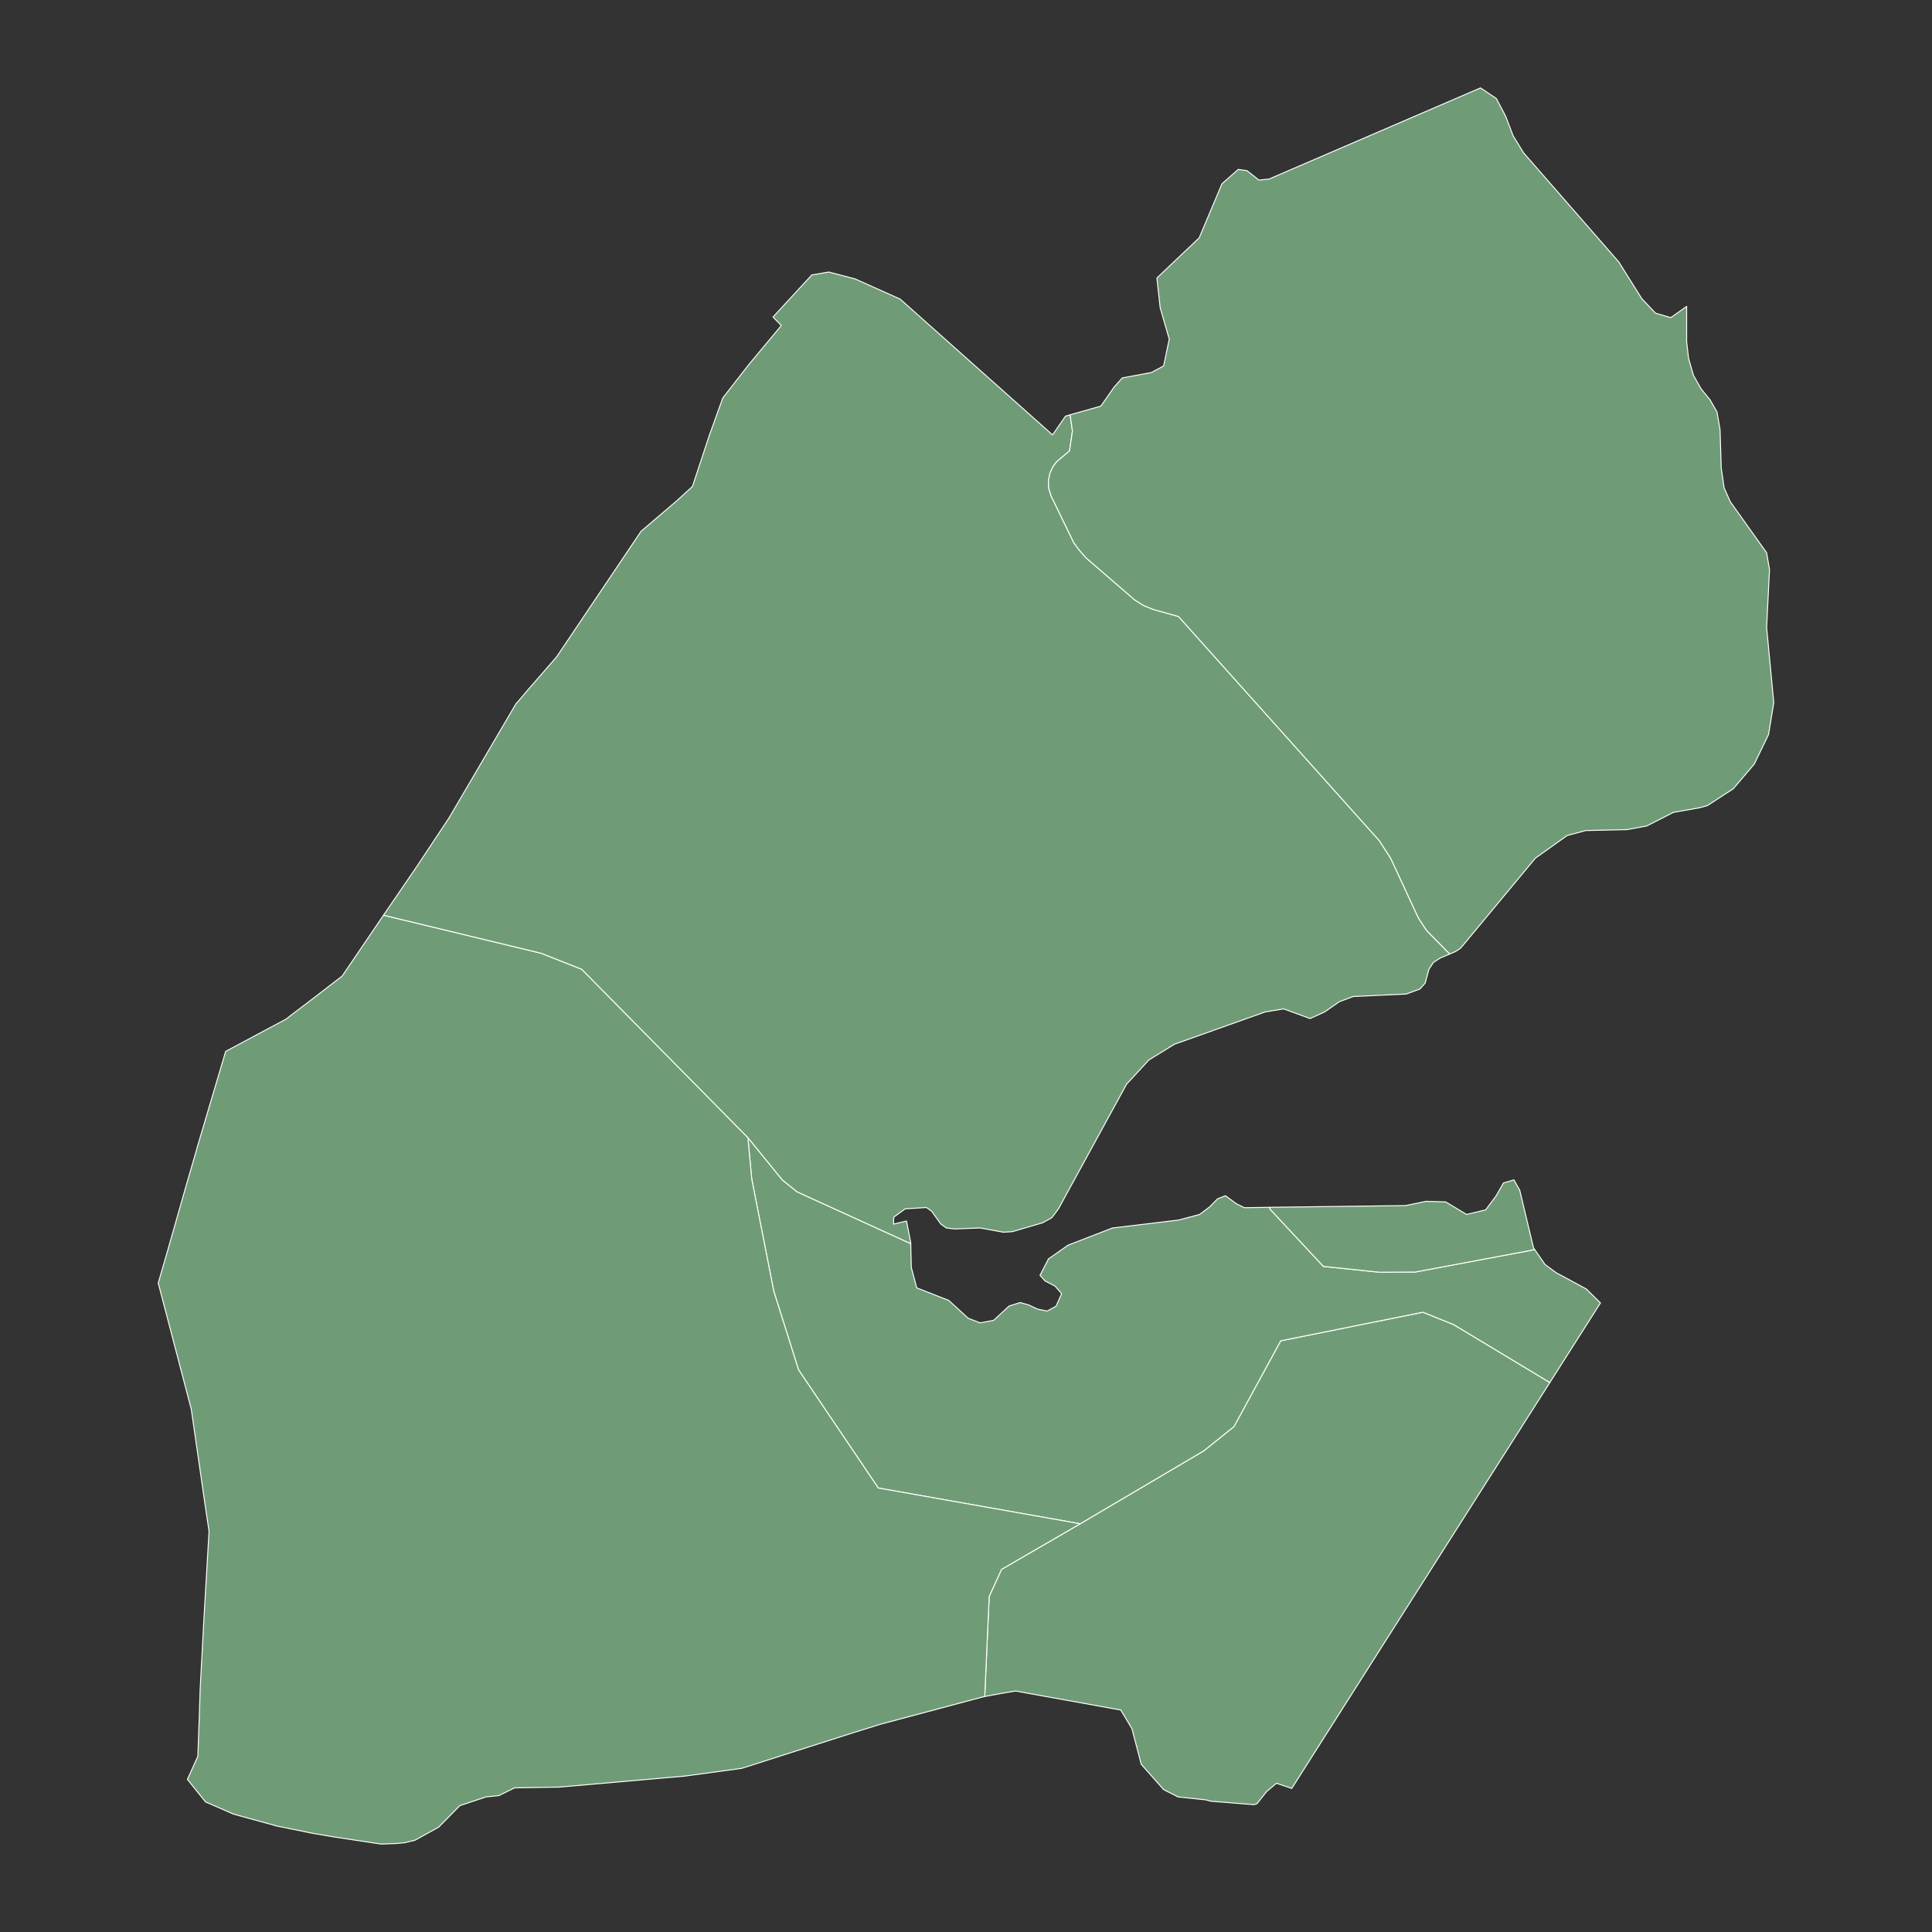<?xml version="1.0"?>
    
<!--********* Copyright (c) 2024 Pareto Softare, LLC DBA Simplemaps.com ***************************************
************* Free for Commercial Use, full terms at  https://simplemaps.com/resources/svg-license ************
************* Attribution is appreciated! https://simplemaps.com *******************************************-->

<svg baseprofile="tiny" fill="#6f9c76" height="1000" stroke="#ffffff" stroke-linecap="round" stroke-linejoin="round" stroke-width=".5" version="1.2" viewbox="0 0 1000 1000" width="1000" xmlns="http://www.w3.org/2000/svg">
 <rect width="100%" height="100%" fill="#333333" stroke="none"/>
 <g id="features">
  <path d="M802.2 715.6l-133.6 210.1-7.9-2.7-5.1 4.3-5 6.3-1.5 0.5-11.3-0.9-2.1-0.2-5.4-0.4-1.2-0.1-2.5-0.2-2.5-0.7-14.3-1.5-7.3-3.7-0.2-0.1-11.6-13.1-4.8-18.4-5.8-9.7-0.6-0.1-53.7-9.7-0.3 0-7.7 1.3-8.1 1.5 0-0.1 2.3-51.7 6.4-14 40.7-23.6 63.9-37.7 15.7-12.6 24.2-44.4 73.6-14.8 15.9 6.4 49.8 30z" id="DJAS" name="Ali Sabieh">
  </path>
  <path d="M802.2 715.6l-49.8-30-15.9-6.4-73.6 14.8-24.2 44.4-15.7 12.6-63.9 37.7-104.5-18.5-41.3-61.2-12.8-40.7-11.4-58-2-21.5 17.8 21.9 7.7 6.2 58.8 26.8 0.3 12.4 2.8 10.5 16.6 6.5 10 9.2 6.2 2.4 7-1.3 8-7.4 5.7-1.8 4.4 1.2 4.7 2.2 4.9 1 4.6-2.5 2.9-6.5-3.4-3.9-5.2-2.7-2.6-2.9 4.4-8.5 10.1-7.1 23-8.9 34.2-4.1 10.9-2.9 5.2-3.9 4.1-4.2 4.1-1.6 5.7 4.2 4.1 2 12.9-0.2 0.6 1.2 27.4 29.4 29 3 18.5-0.1 59.8-11.2 2-0.5 5.4 7.8 5.7 4.2 15.7 8.5 7.3 7.2-26.2 41.2z" id="DJAR" name="Arta">
  </path>
  <path d="M559.1 788.7l-40.7 23.6-6.4 14-2.3 51.7 0 0.1-0.1 0-6.8 1.8-47.2 12.6-14.1 4.4-57.6 18.4-29.4 4-65 5.7-23.2 0.4-8.1 4-6.7 0.7-13.5 4.5-10.9 11.1-12.3 6.8-5.4 1.3-4.3 0.4-7.8 0.3-24.4-3.7-11.2-1.9-18.2-3.7-22.6-6.2-11.9-5.2-0.9-0.4-1.7-0.7-9.4-11.7 5.4-11.9 0.9-24.9 0.3-9.9 1.9-35.6 2.7-46.1-1.8-12-7.4-51.2-17.1-65.3 4.7-16.2 10.2-35.8 4.4-15.1 1-3.6 14.6-49.2 31.4-16.8 2.4-1.9 10.8-8.2 15.7-12.1 21.4-31.5 81.6 19.7 21 8.3 86 87.1 2 21.5 11.4 58 12.8 40.7 41.3 61.2 104.5 18.5z" id="DJDI" name="Dikhil">
  </path>
  <path d="M471.4 643.7l-58.8-26.8-7.7-6.2-17.8-21.9-86-87.1-21-8.3-81.6-19.7 17.1-25 16.9-25.5 34.6-59 0.6-0.6 5-5.9 15.4-17.7 43.7-65 18.5-15.8 8.1-7.4 8.7-26.3 7-19.5 13.4-17.2 16.9-20.3-4.3-4.4 20.1-21.8 8.8-1.5 13.7 3.6 23.2 10.4 78.9 70.3 6.7-9.7 2.4-0.7 1.2 8.4-1.5 10.3-6.7 5.6-1.9 2.6-1.5 3.2-0.8 3.8 0.1 4 1.2 4 11.8 24.3 2.7 3.7 3.7 4.2 25.1 21.7 4.6 2.9 5.2 2.1 12.9 3.6 104 116.1 5.9 9.2 14.3 30.8 4.2 6.4 12 12.2-5 2.1-3.5 2.3-2.3 3.5-1.9 7.1-2.7 3.1-7.1 2.6-27.5 1.3-7.2 2.7-7.6 5.3-7.5 3.4-13.7-5-9.6 1.6-46.9 16.7-13.2 8.1-11.6 12.6-35.3 64.6-3.4 4.5-4.7 2.6-15.7 4.6-4.6 0.3-12.1-2.2-13.3 0.5-4.2-0.5-2.8-2-4.8-6.7-2.7-1.9-11 0.7-5.9 4.3-0.1 3.6 6.7-1.6 2.2 11.2 0 0.5z" id="DJTA" name="Tadjourah">
  </path>
  <path d="M750.4 493.8l-12-12.2-4.2-6.4-14.3-30.8-5.9-9.2-104-116.1-12.9-3.6-5.2-2.1-4.6-2.9-25.1-21.7-3.7-4.2-2.7-3.7-11.8-24.3-1.2-4-0.1-4 0.8-3.8 1.5-3.2 1.9-2.6 6.7-5.6 1.5-10.3-1.2-8.4 15.9-4.5 6.9-9.9 4.2-4.7 15.1-2.8 6.3-3.4 2.9-13.9-4.7-16.2-1.7-15.4 21.9-20.8 11.8-28 8.4-7.4 4.5 0.6 6.2 4.9 5.2-0.5 109.5-47.2 8.2 5.5 4.8 9.1 3.9 10.2 5.4 8.8 49.3 56.5 11.9 19 7.1 7.5 7.9 2.3 8.2-5.8 0 18.2 1 8.7 2.5 8.7 4 7.1 4.6 5.6 3.6 6.3 1.6 9.2 0.6 19.7 1.5 10.4 3.2 7.2 18.8 26.4 1.5 8.7-1.5 30 3.7 38.9-2.7 16.5-7.4 15.3-10.9 12.8-13.4 8.7-4 1.1-13.6 2.4-13.7 7-10.1 1.9-21.6 0.5-9.6 2.6-16.4 11.7-38.7 46.6-2.6 1.7-3 1.3z" id="DJOB" name="Obock">
  </path>
  <path d="M794.3 646.7l-2 0.5-59.8 11.2-18.5 0.1-29-3-27.4-29.4-0.6-1.2 70.5-0.9 10.7-2.2 10.1 0.3 10.8 6.5 9.9-2.4 5.3-7.1 3.9-6.8 5.4-1.6 3 5.3 7.2 30.1 0.5 0.6z" id="DJDJ" name="Djibouti">
  </path>
 </g>
 <g id="points">
  <circle class="11.030954246636062|41.842802592163146" cx="123.7" cy="909.2" id="0">
  </circle>
  <circle class="11.737041895192233|42.67222848339521" cx="541.8" cy="546.2" id="1">
  </circle>
  <circle class="12.619651455887446|43.33576919638086" cx="876.3" cy="91.1" id="2">
  </circle>
 </g>
 <g id="label_points">
  <circle class="Ali Sabieh" cx="653.4" cy="814" id="DJAS">
  </circle>
  <circle class="Arta" cx="583.2" cy="714.8" id="DJAR">
  </circle>
  <circle class="Dikhil" cx="264.4" cy="749.8" id="DJDI">
  </circle>
  <circle class="Tadjourah" cx="465.2" cy="430" id="DJTA">
  </circle>
  <circle class="Obock" cx="748.6" cy="261.7" id="DJOB">
  </circle>
  <circle class="Djibouti" cx="731.1" cy="640.8" id="DJDJ">
  </circle>
 </g>
</svg>